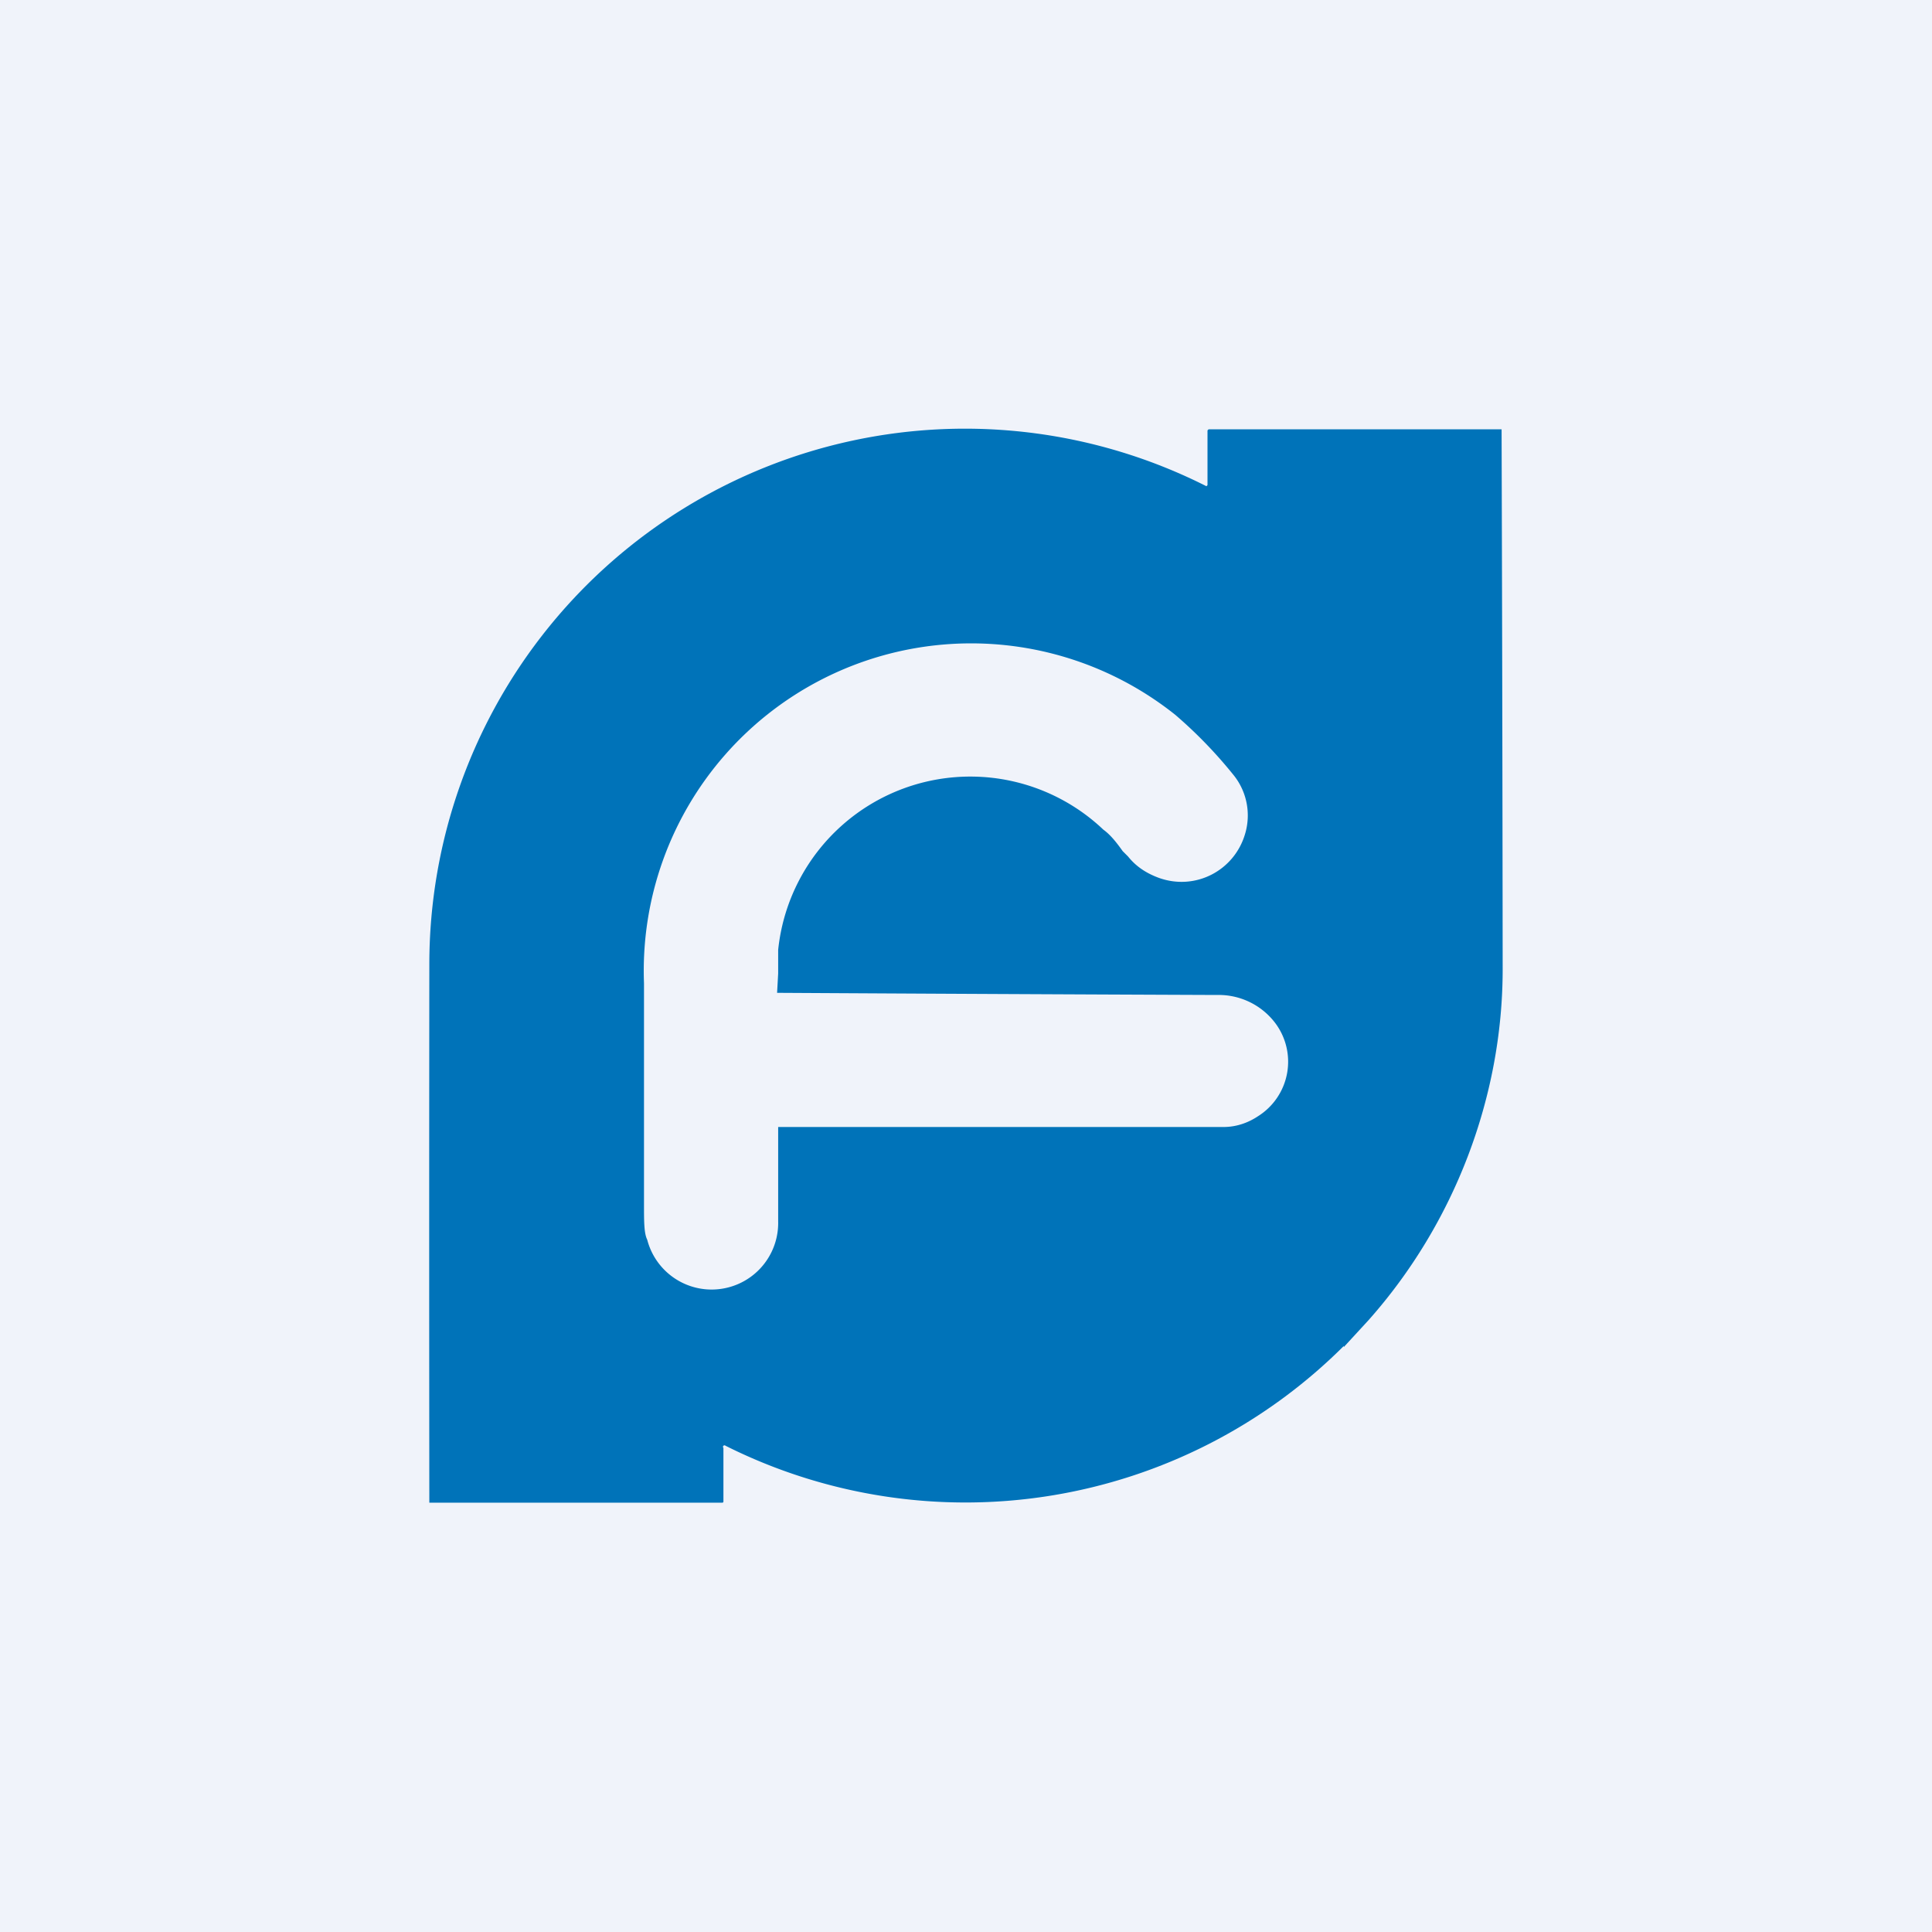 <!-- by TradingView --><svg width="18" height="18" viewBox="0 0 18 18" xmlns="http://www.w3.org/2000/svg"><path fill="#F0F3FA" d="M0 0h18v18H0z"/><path fill-rule="evenodd" d="m12.52 12.55.23-.25c.8-.9 1.25-2.08 1.25-3.27A2318.04 2318.04 0 0 0 13.99 4h-2.73l-.01.01v.51l-.01.01A4.99 4.99 0 0 0 4 8.98 2301.03 2301.03 0 0 0 4 14h2.73a.01.01 0 0 0 .01-.01v-.5a.01.01 0 0 1 .02-.02 4.99 4.99 0 0 0 5.76-.93Zm-5.27-1.17v-.88h4.15c.12 0 .23-.04.32-.1a.6.6 0 0 0 .16-.87.66.66 0 0 0-.54-.26 2397.74 2397.74 0 0 1-4.1-.02l.01-.18v-.22a1.8 1.8 0 0 1 3.03-1.12c.07.05.13.13.18.2l.05.05c.08.1.18.16.29.2.34.12.7-.07.8-.41a.6.6 0 0 0-.1-.54 4.24 4.24 0 0 0-.55-.57A3.05 3.05 0 0 0 6 9.16v2.06c0 .16 0 .27.03.33a.62.62 0 0 0 1.22-.17Z" fill="#0073B9"/></svg>
